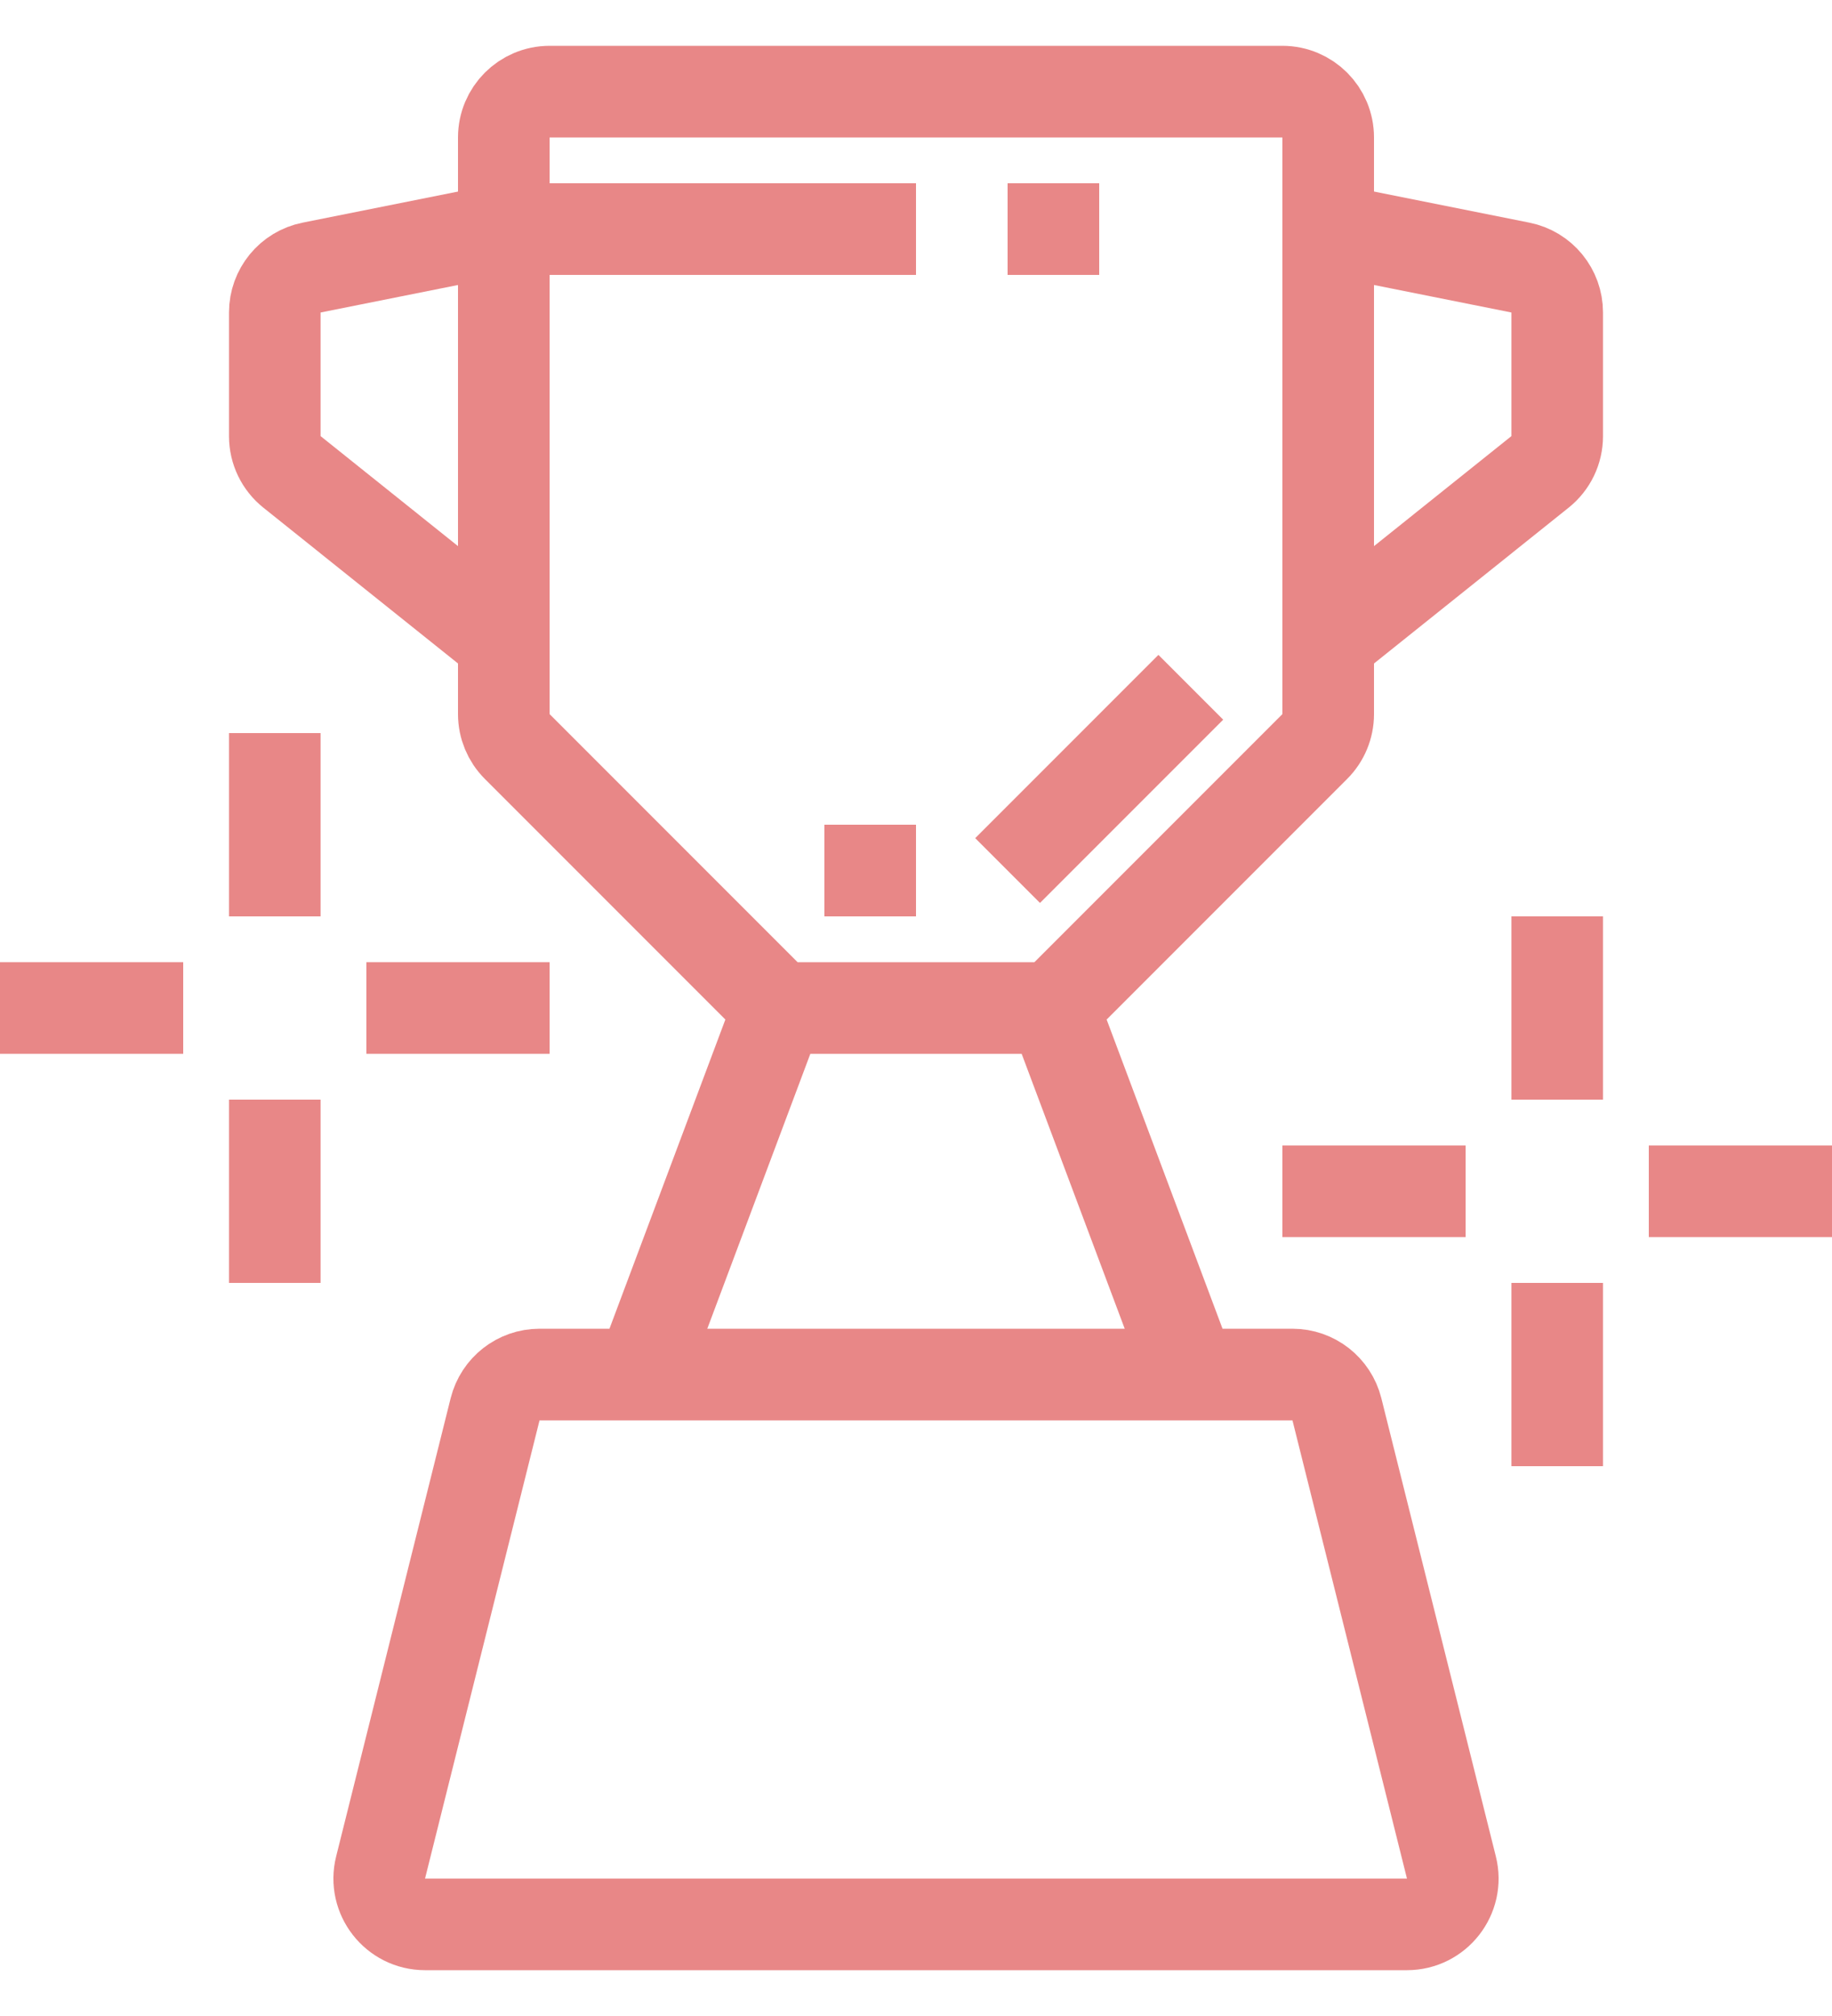 <svg width="20" height="22" viewBox="0 0 20 22" fill="none" xmlns="http://www.w3.org/2000/svg">
<path d="M11.5 11L14.354 8.146C14.447 8.053 14.5 7.926 14.5 7.793V7M11.5 11H8.5M11.5 11L13 15M8.5 11L5.646 8.146C5.553 8.053 5.5 7.926 5.5 7.793V1.5C5.5 1.224 5.724 1 6 1H14C14.276 1 14.5 1.224 14.5 1.5V2.5M8.5 11L7 15M14.5 2.5L16.598 2.92C16.832 2.966 17 3.172 17 3.41V4.76C17 4.912 16.931 5.055 16.812 5.15L14.5 7M14.5 2.5V7M15.845 20.379L14.595 15.379C14.539 15.156 14.339 15 14.11 15H5.89C5.661 15 5.461 15.156 5.405 15.379L4.155 20.379C4.076 20.694 4.315 21 4.64 21H15.36C15.685 21 15.924 20.694 15.845 20.379Z" stroke="#E88787"/>
<path d="M5.5 2.5L3.402 2.92C3.168 2.966 3 3.172 3 3.41V4.76C3 4.912 3.069 5.055 3.188 5.15L5.5 7" stroke="#E88787"/>
<path d="M5.5 2.5H10M11 2.5H12" stroke="#E88787"/>
<path d="M9 9.5H10M11 9.5L13 7.5" stroke="#E88787"/>
<path d="M3 8V10M3 12V14M4 11H6M2 11H0" stroke="#E88787"/>
<path d="M17 10V12M17 14V16M16 13H14M18 13H20" stroke="#E88787"/>
</svg>
